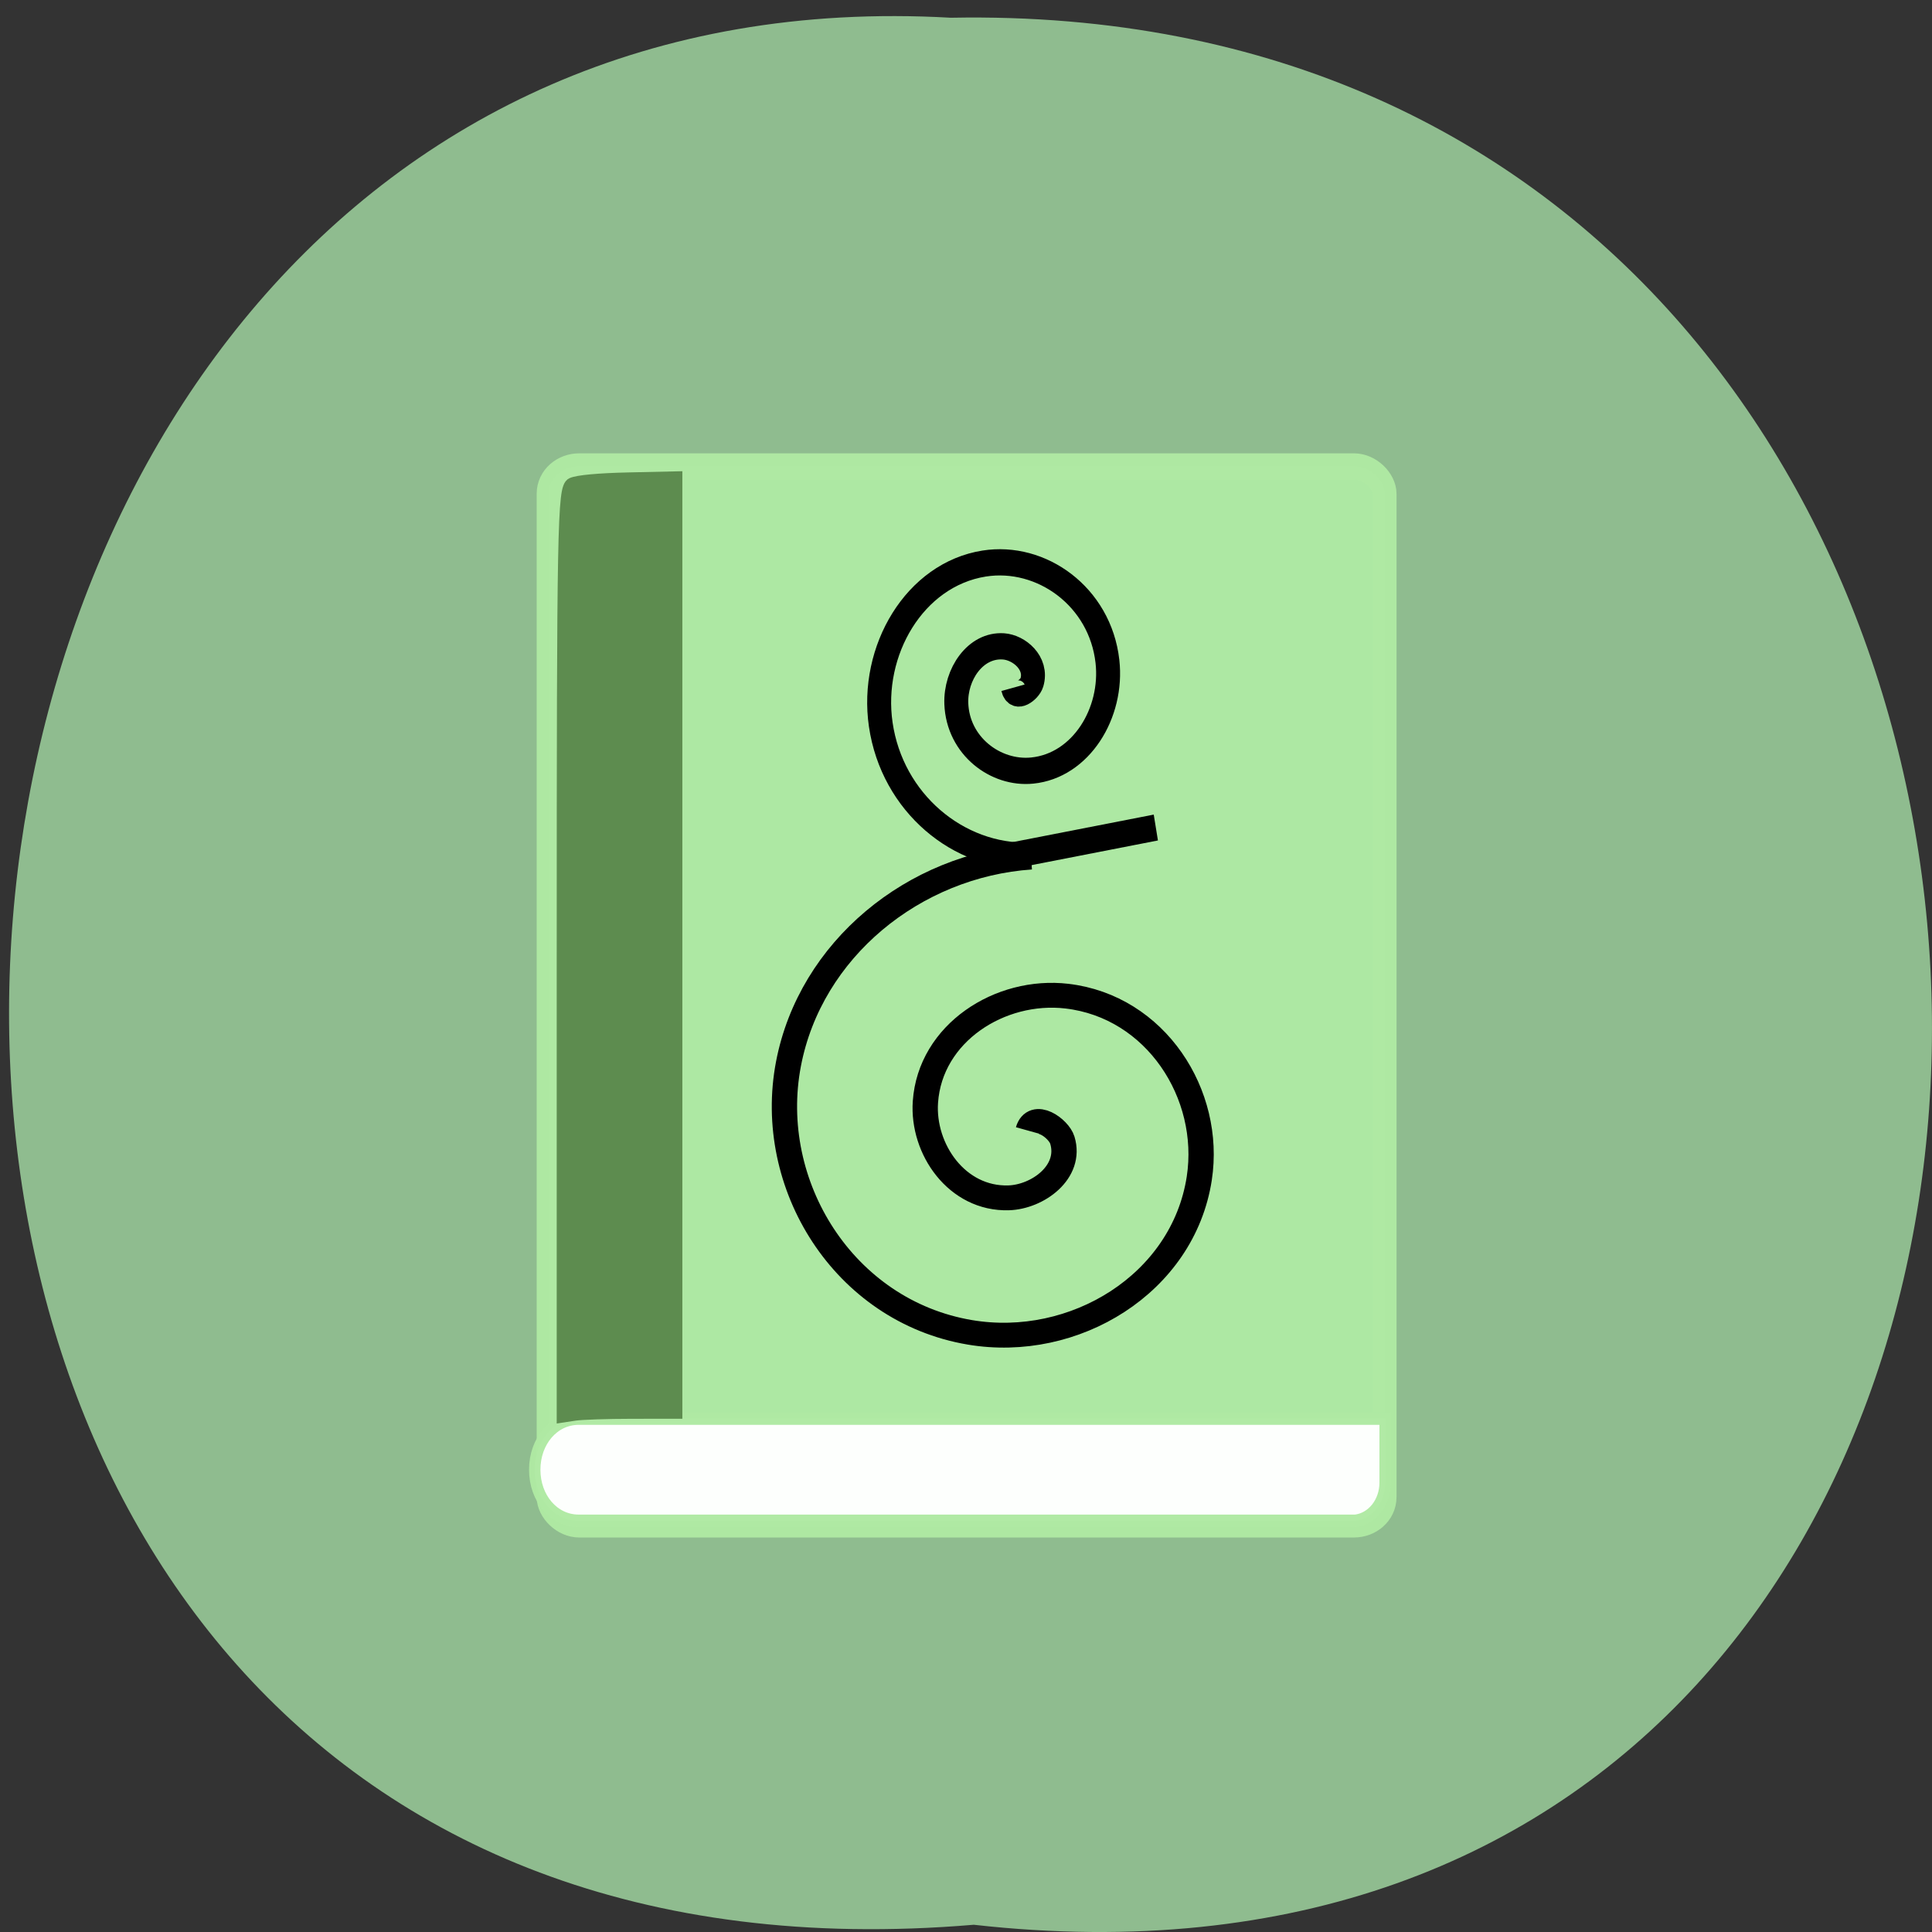<svg xmlns="http://www.w3.org/2000/svg" xmlns:xlink="http://www.w3.org/1999/xlink" viewBox="0 0 256 256"><rect x="0" y="0" width="256" height="256" fill="#333333" stroke="none"/><defs><path d="m 245.46 129.52 l -97.89 -96.9 c -5.556 -5.502 -16.222 -11.873 -23.7 -14.16 l -39.518 -12.08 c -7.479 -2.286 -18.1 0.391 -23.599 5.948 l -13.441 13.578 c -5.5 5.559 -14.502 14.653 -20 20.21 l -13.44 13.579 c -5.5 5.558 -8.07 16.206 -5.706 23.658 l 12.483 39.39 c 2.363 7.456 8.843 18.06 14.399 23.556 l 97.89 96.9 c 5.558 5.502 14.605 5.455 20.1 -0.101 l 36.26 -36.63 c 5.504 -5.559 14.503 -14.651 20 -20.21 l 36.26 -36.629 c 5.502 -5.56 5.455 -14.606 -0.101 -20.11 z m -178.09 -50.74 c -7.198 0 -13.03 -5.835 -13.03 -13.03 0 -7.197 5.835 -13.03 13.03 -13.03 7.197 0 13.03 5.835 13.03 13.03 -0.001 7.198 -5.836 13.03 -13.03 13.03 z" id="0"/><use id="1" xlink:href="#0"/><clipPath><rect fill="#fff" y="6" x="6" rx="6" height="84" width="84"/></clipPath><clipPath clip-path="url(#2)"><use xlink:href="#1"/></clipPath><clipPath id="2"><use xlink:href="#0"/></clipPath><clipPath clip-path="url(#2)"><use xlink:href="#1"/></clipPath></defs><path d="m 129.03 255.04 c 170.97 19.225 168.6 -255.96 -3.045 -252.69 -159.64 -9.07 -174.04 267.69 3.045 252.69 z" fill="#8fbc8f" color="#000"/><g transform="matrix(1.55 0 0 1.701 54.38 66.44)"><g transform="translate(-2.149 4.287)" stroke-opacity="0.976" fill="#ade8a3" stroke="#afe9a3" fill-opacity="0.98" color="#000"><g stroke-opacity="0.976" fill-opacity="0.98"><rect width="71.46" height="82.41" x="13.967" y="-7.01" rx="2.621" ry="2.117" stroke-width="2.045"/><path d="m 16.527 67.16 c -2.106 0 -3.749 1.744 -3.749 3.982 0 2.237 1.642 3.982 3.749 3.982 h 66.41 c 1.425 -0.161 2.539 -1.42 2.539 -2.978 v -4.985 z" fill="#fff" stroke-width="0.973"/></g><path d="m 15.188 30.823 c 0 -33.28 0.06 -36.13 0.761 -36.429 0.479 -0.205 2.275 -0.357 4.84 -0.409 l 4.078 -0.083 v 36.37 v 36.37 l -3.803 0.003 c -2.091 0.002 -4.269 0.068 -4.84 0.146 l -1.037 0.143 v -36.1 z" stroke-opacity="1" fill="#5d8c4f" stroke="#5d8c4f" fill-opacity="1" stroke-width="1.061"/></g><g transform="matrix(0.26 0 0 0.26 -8.456 38.01)" fill="none" stroke="#000" stroke-width="7.869"><path transform="matrix(2.888 0 0 2.584 -1185.39 -950.97)" d="m 492.04 384.4 c 0.665 -2.345 3.489 -0.261 3.898 1.105 1.107 3.701 -2.815 6.585 -6.108 6.69 -5.889 0.188 -9.85 -5.65 -9.482 -11.11 0.539 -8.01 8.511 -13.18 16.11 -12.275 10.132 1.206 16.535 11.38 15.07 21.12 -1.847 12.251 -14.253 19.903 -26.12 17.86 -14.37 -2.475 -23.279 -17.13 -20.652 -31.12 2.495 -13.29 14.285 -23.05 27.62 -23.987" stroke-width="2.881"/><path transform="matrix(-6.883 0 0 6.873 3823.79 -2693.78)" d="m 522.03 378.79 c -0.138 0.543 -0.8 0.082 -0.902 -0.23 -0.277 -0.843 0.606 -1.53 1.362 -1.575 1.352 -0.08 2.298 1.237 2.248 2.494 -0.074 1.844 -1.874 3.081 -3.626 2.92 -2.335 -0.214 -3.87 -2.512 -3.593 -4.758 0.348 -2.826 3.151 -4.661 5.89 -4.266 3.317 0.479 5.455 3.79 4.938 7.02 -0.545 3.409 -3.715 5.81 -7.114 5.714" stroke-width="1.144"/><path d="m 226.41,-39.38 51.21,-9.107" stroke-width="7.869"/></g></g></svg>